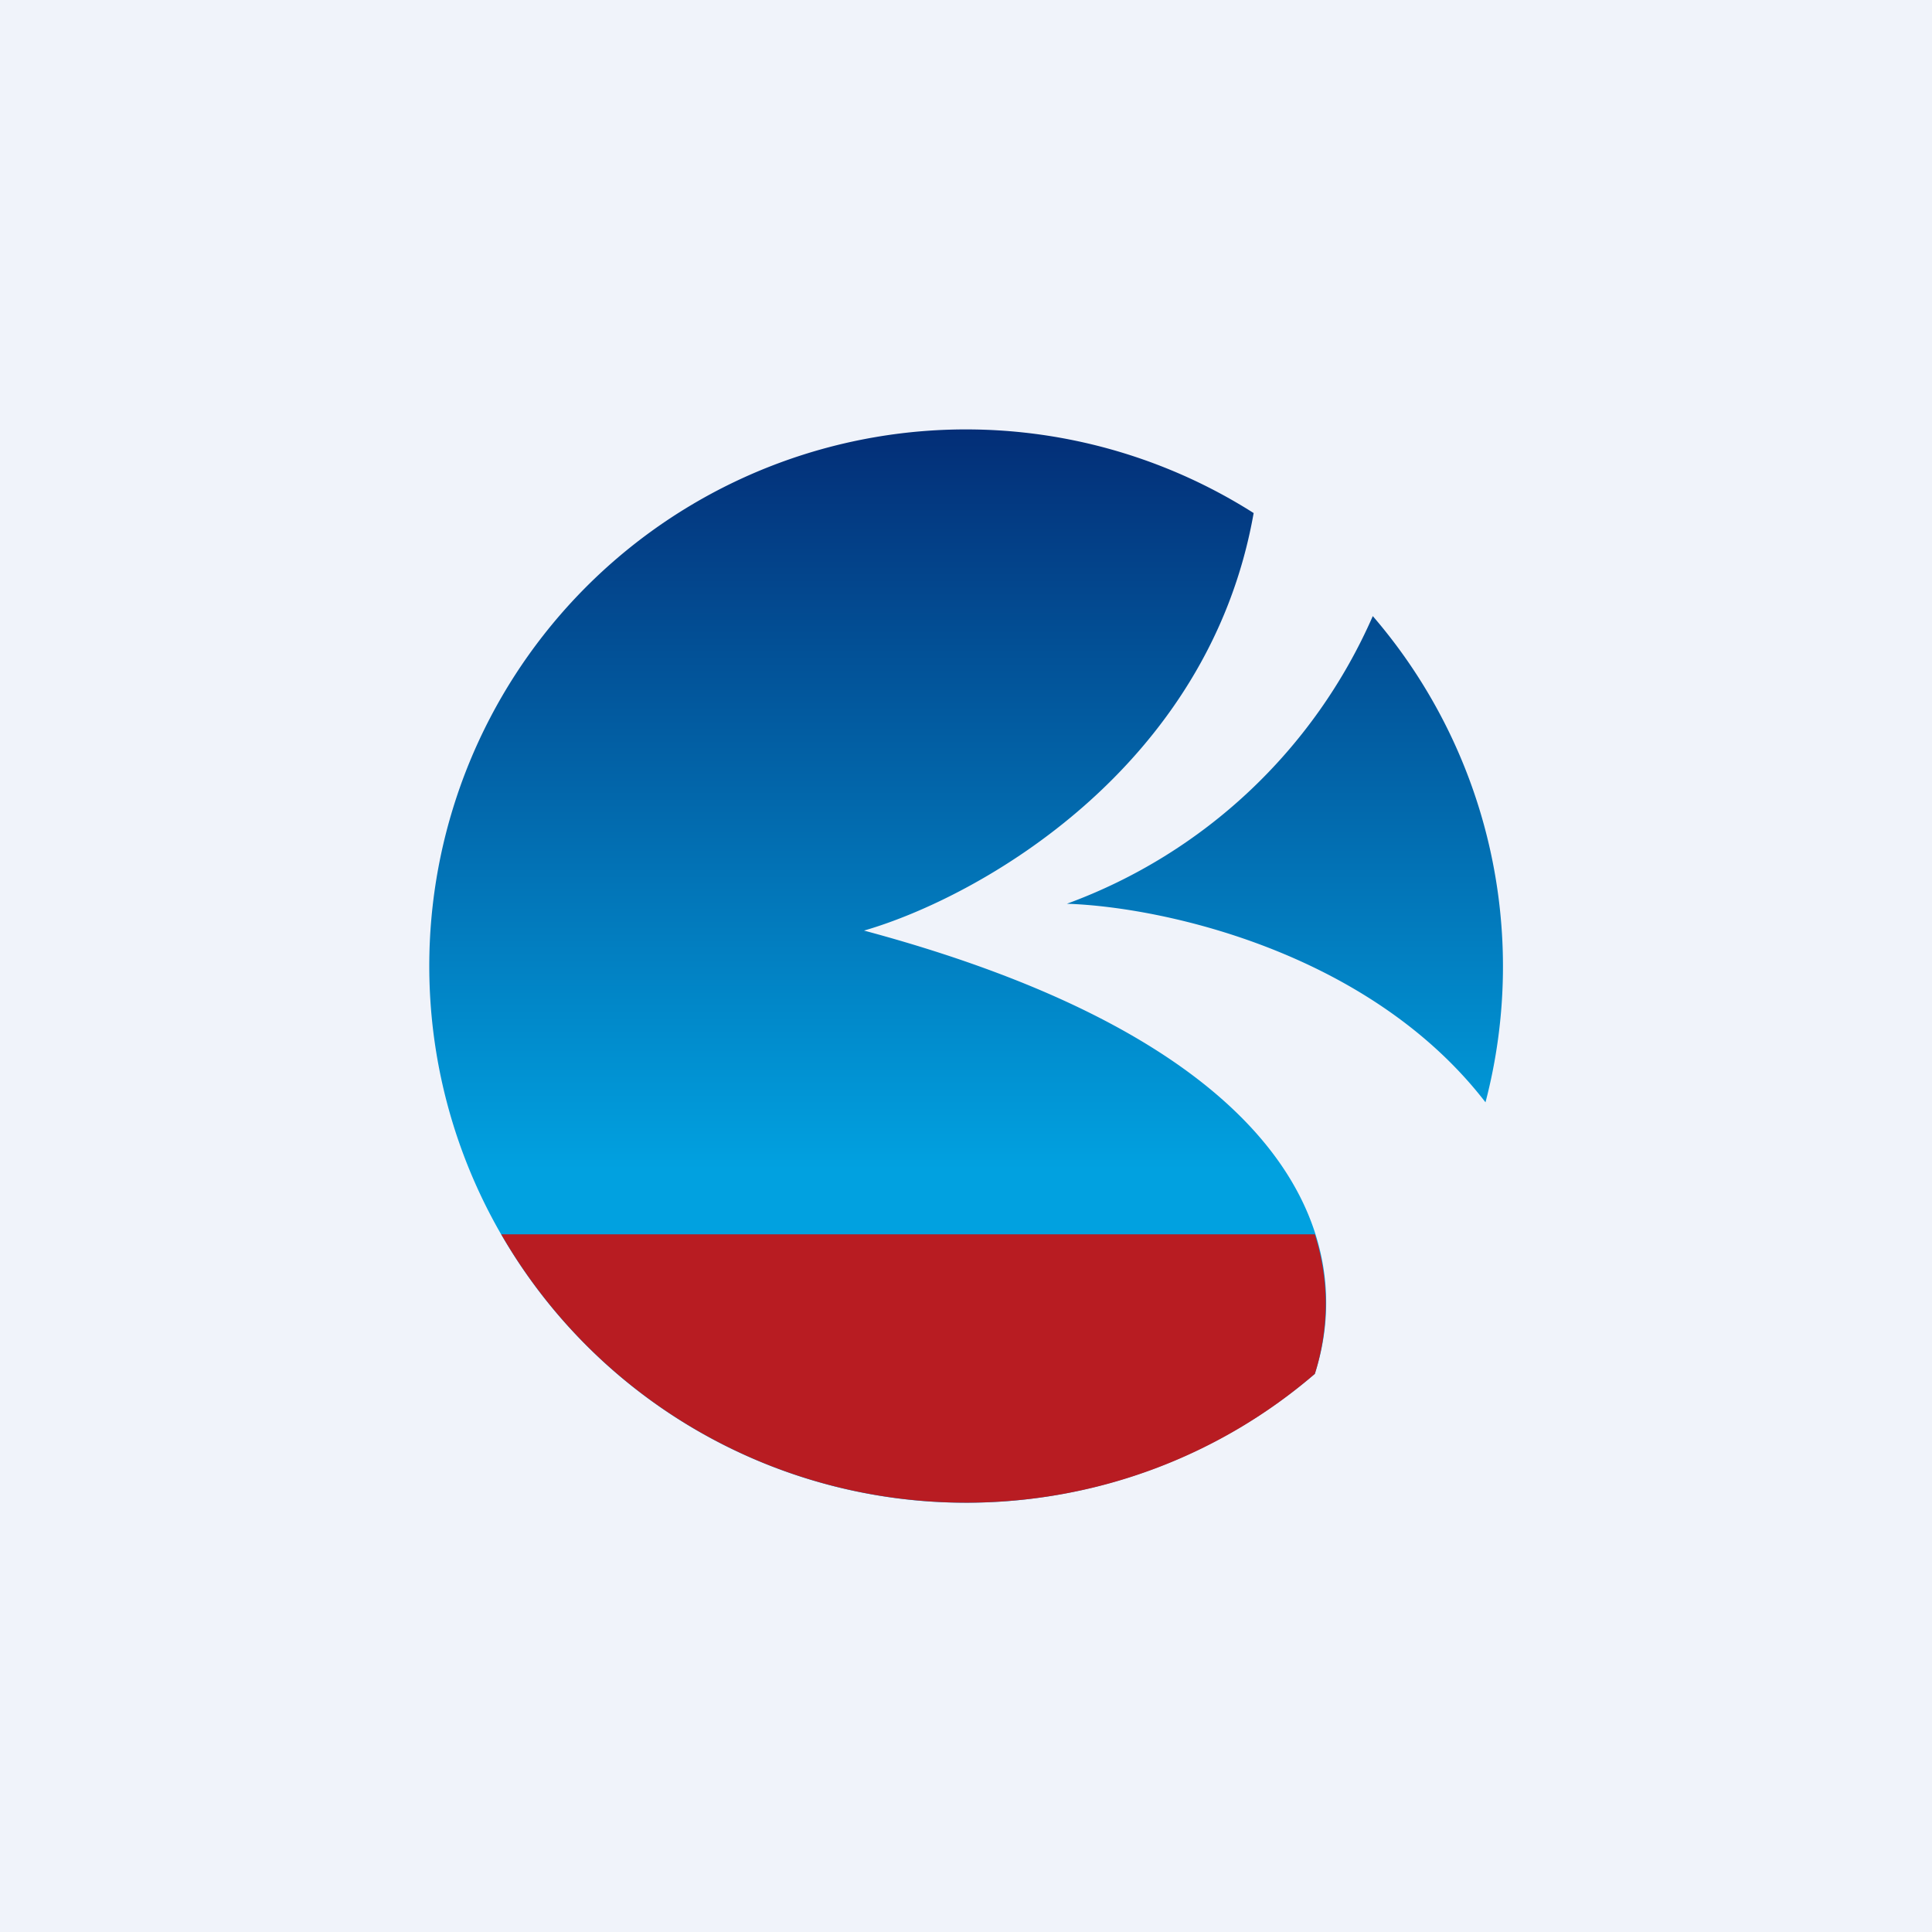 <!-- by TradingView --><svg width="18" height="18" viewBox="0 0 18 18" xmlns="http://www.w3.org/2000/svg"><path fill="#F0F3FA" d="M0 0h18v18H0z"/><path d="M13.84 10.27a5 5 0 0 0-1.05-4.53 4.98 4.98 0 0 1-2.85 2.68c.9.03 2.82.45 3.9 1.85Zm-1.59 2.53a5 5 0 1 1-.57-8.02c-.42 2.38-2.56 3.58-3.63 3.89 4.1 1.1 4.58 2.96 4.2 4.13Z" fill="url(#a)"/><path d="M9 14c1.24 0 2.38-.45 3.25-1.2.12-.38.15-.83 0-1.3H4.67A5 5 0 0 0 9 14Z" fill="#B81C22"/><defs><linearGradient id="a" x1="9" y1="4" x2="9" y2="14" gradientUnits="userSpaceOnUse"><stop stop-color="#032E77"/><stop offset=".69" stop-color="#01A1E0"/></linearGradient></defs></svg>